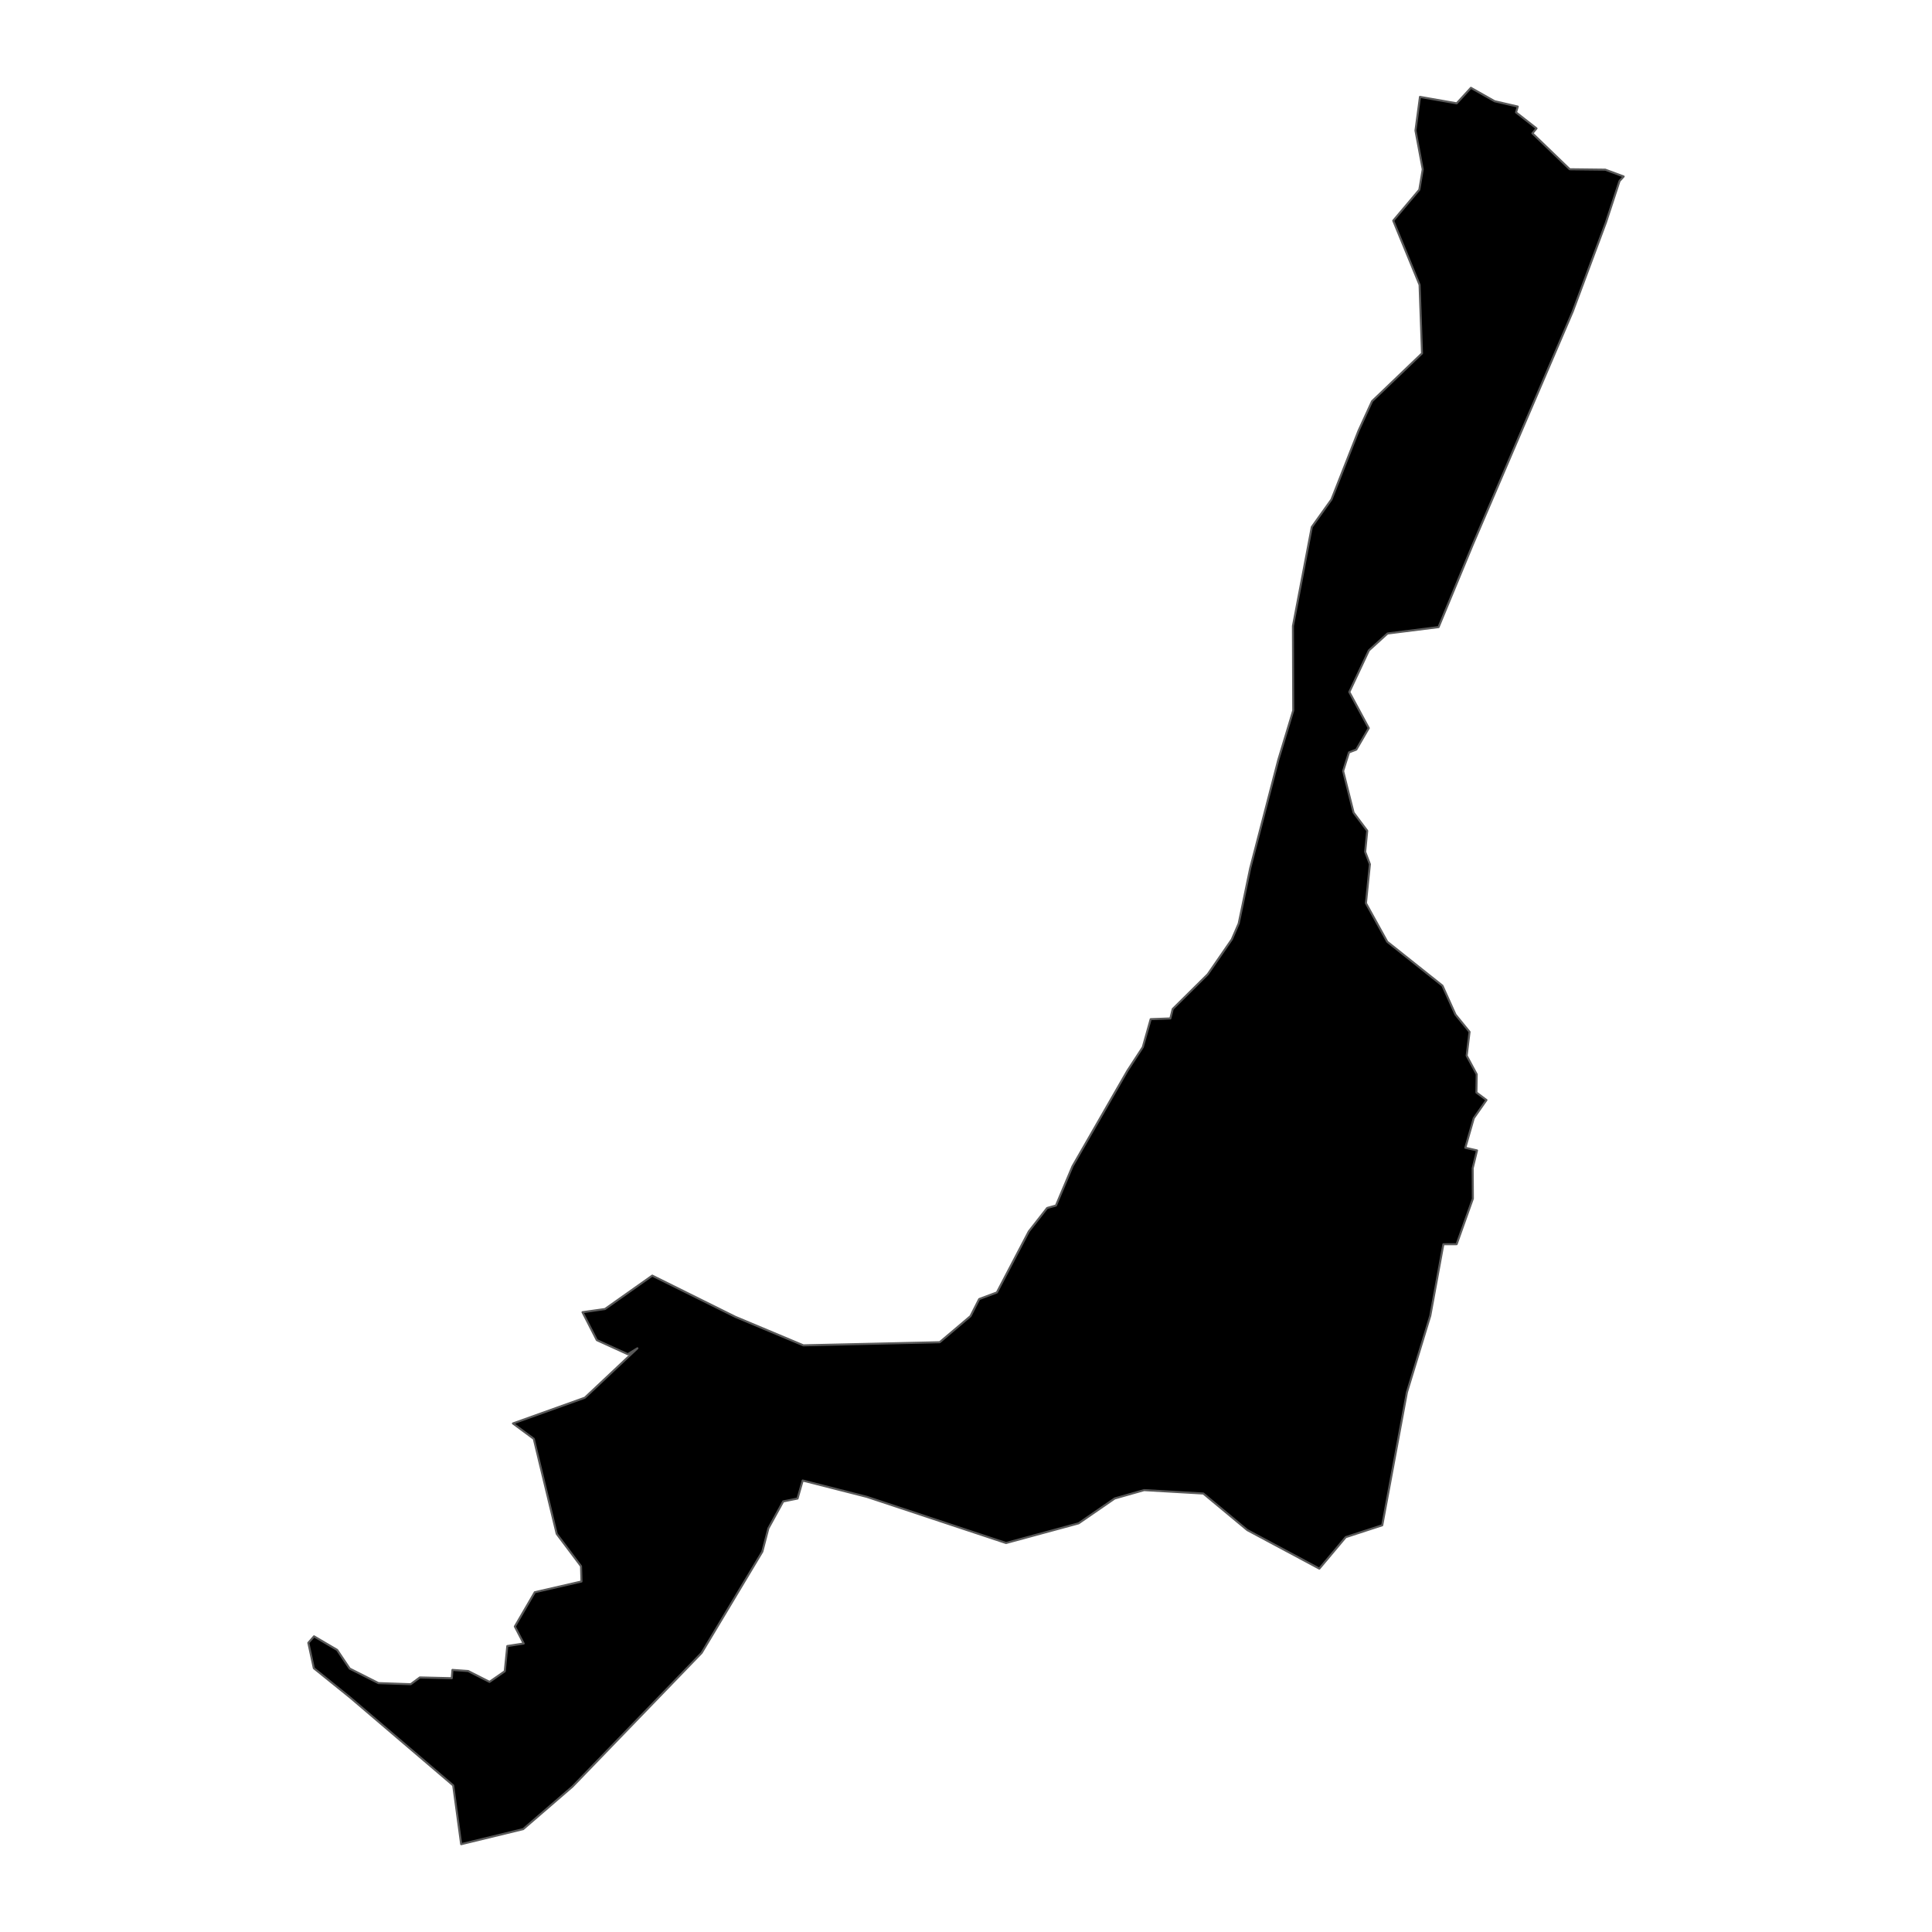 <?xml version='1.0' encoding='UTF-8' ?>
<svg xmlns='http://www.w3.org/2000/svg' xmlns:xlink='http://www.w3.org/1999/xlink' class='svglite' width='1008.00pt' height='1008.00pt' viewBox='0 0 1008.00 1008.00'>
<defs>
  <style type='text/css'><![CDATA[
    .svglite line, .svglite polyline, .svglite polygon, .svglite path, .svglite rect, .svglite circle {
      fill: none;
      stroke: #000000;
      stroke-linecap: round;
      stroke-linejoin: round;
      stroke-miterlimit: 10.00;
    }
    .svglite text {
      white-space: pre;
    }
  ]]></style>
</defs>
<rect width='100%' height='100%' style='stroke: none; fill: none;'/>
<defs>
  <clipPath id='cpMC4wMHwxMDA4LjAwfDAuMDB8MTAwOC4wMA=='>
    <rect x='0.00' y='0.00' width='1008.00' height='1008.00' />
  </clipPath>
</defs>
<g clip-path='url(#cpMC4wMHwxMDA4LjAwfDAuMDB8MTAwOC4wMA==)'>
</g>
<defs>
  <clipPath id='cpMTI2LjU2fDg4MS40NHwwLjAwfDEwMDguMDA='>
    <rect x='126.56' y='0.00' width='754.88' height='1008.00' />
  </clipPath>
</defs>
<g clip-path='url(#cpMTI2LjU2fDg4MS40NHwwLjAwfDEwMDguMDA=)'>
<path d='M 726.91 115.13 L 740.52 98.98 L 742.30 88.36 L 738.51 68.11 L 740.86 50.55 L 760.02 53.91 L 767.43 45.82 L 779.80 52.81 L 791.87 55.60 L 790.98 58.64 L 801.65 67.00 L 799.52 69.56 L 818.98 88.31 L 837.53 88.52 L 847.13 92.08 L 844.96 94.47 L 837.88 116.06 L 820.53 162.59 L 768.37 284.21 L 750.56 327.18 L 723.93 330.52 L 714.19 339.36 L 703.99 361.05 L 714.15 379.88 L 707.63 391.09 L 703.82 392.55 L 700.77 402.28 L 706.22 423.97 L 713.34 433.45 L 712.26 444.41 L 714.73 450.90 L 712.66 471.23 L 723.79 491.35 L 752.57 514.26 L 759.38 529.35 L 766.72 538.38 L 765.22 550.79 L 770.46 560.50 L 770.31 570.01 L 775.55 573.93 L 768.92 583.42 L 764.51 598.83 L 770.62 600.22 L 768.36 609.50 L 768.45 625.39 L 759.98 649.14 L 753.07 649.17 L 746.24 686.47 L 734.05 726.42 L 721.17 795.79 L 702.13 801.99 L 688.35 818.41 L 650.77 798.31 L 627.81 779.23 L 596.93 777.45 L 581.60 781.80 L 562.75 794.78 L 524.89 805.05 L 452.29 780.97 L 418.79 772.44 L 416.11 781.84 L 408.63 783.35 L 400.89 797.41 L 397.73 809.57 L 366.07 862.37 L 298.70 932.12 L 272.97 954.32 L 240.61 962.18 L 236.45 931.52 L 182.66 885.63 L 163.74 870.37 L 160.87 857.13 L 163.84 853.74 L 175.88 860.81 L 182.45 870.57 L 197.45 878.14 L 214.29 878.72 L 219.05 875.19 L 235.72 875.59 L 236.06 871.26 L 244.23 871.84 L 255.41 877.50 L 263.36 871.96 L 264.68 858.81 L 273.23 857.49 L 268.61 848.61 L 279.03 830.72 L 303.38 825.13 L 303.15 817.16 L 290.46 800.27 L 278.50 750.70 L 267.63 742.67 L 305.14 729.24 L 332.55 703.46 L 327.53 706.54 L 311.39 699.19 L 303.93 684.63 L 315.64 682.97 L 340.31 665.54 L 383.67 687.05 L 419.15 701.92 L 490.28 700.29 L 506.35 686.68 L 510.88 677.77 L 520.11 674.32 L 536.78 642.46 L 546.34 630.25 L 550.93 628.98 L 559.59 608.44 L 588.22 558.63 L 596.24 546.34 L 600.35 531.74 L 610.62 531.36 L 611.86 526.42 L 630.12 508.34 L 642.69 490.12 L 646.28 481.82 L 652.27 453.02 L 666.92 396.51 L 674.73 370.69 L 674.58 326.62 L 684.42 274.95 L 694.69 260.58 L 708.79 224.75 L 715.85 209.34 L 741.92 184.37 L 740.65 148.61 L 726.91 115.13 Z' style='fill-rule: evenodd; fill: #000000; stroke-width: 1.07; stroke: #595959; stroke-linecap: butt;' />
</g>
<g clip-path='url(#cpMC4wMHwxMDA4LjAwfDAuMDB8MTAwOC4wMA==)'>
</g>
</svg>
